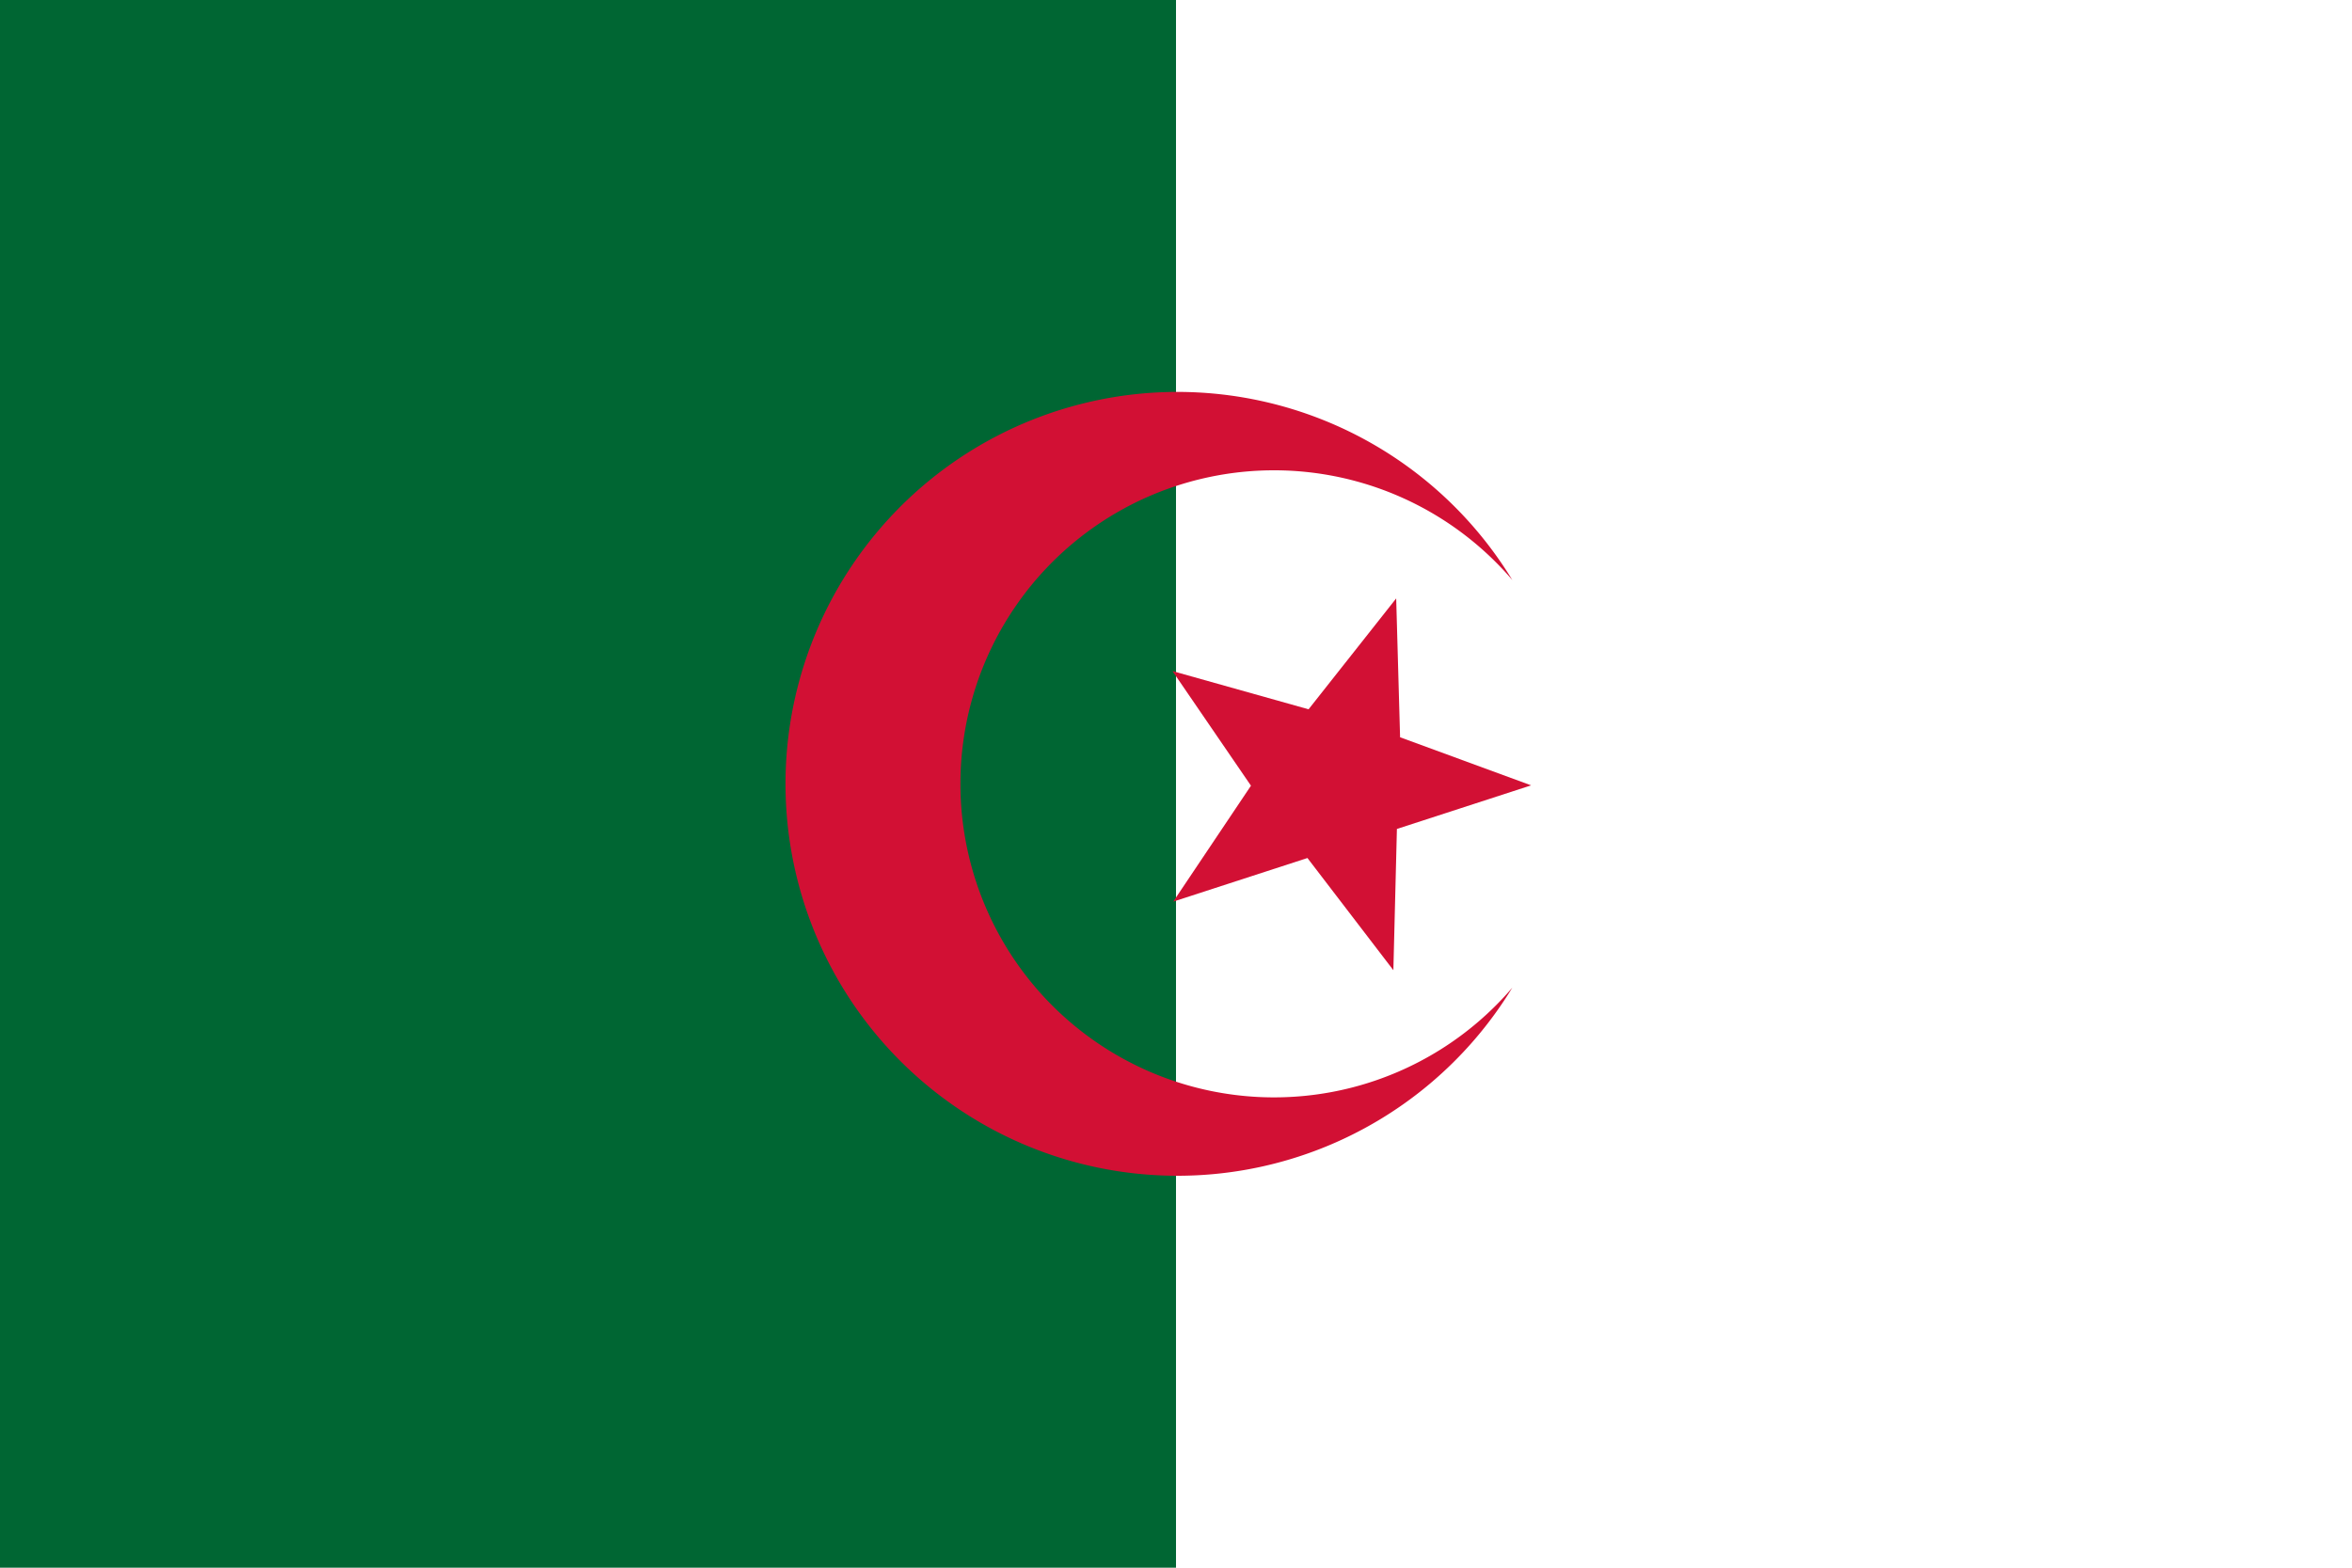 <svg xmlns="http://www.w3.org/2000/svg" width="1200" height="800" viewBox="0 0 300 200" style="fill:#d21034">
    <path fill="#fff" d="M0 0h300v200H0z"/>
    <path fill="#063" d="M0 0h150v200H0z"/>
    <!-- less efficient but better
        <circle cx="100" cy="100" r="50" style="fill:#ffffff"/>
        <circle cx="112.5" cy="100" r="40" style="fill:#E30A17"/> -->
    <path d="m8.58-5.2a8 8 0 100 10.4a10 10 0 110-10.4z" transform="translate(150,100)scale(5)"/>
    <path d="m0-25 6 17 18 0-14 11 5 17-15-10-15 10 5-17-14-11 18 0z" transform="translate(170,100)rotate(162)"/>
</svg>